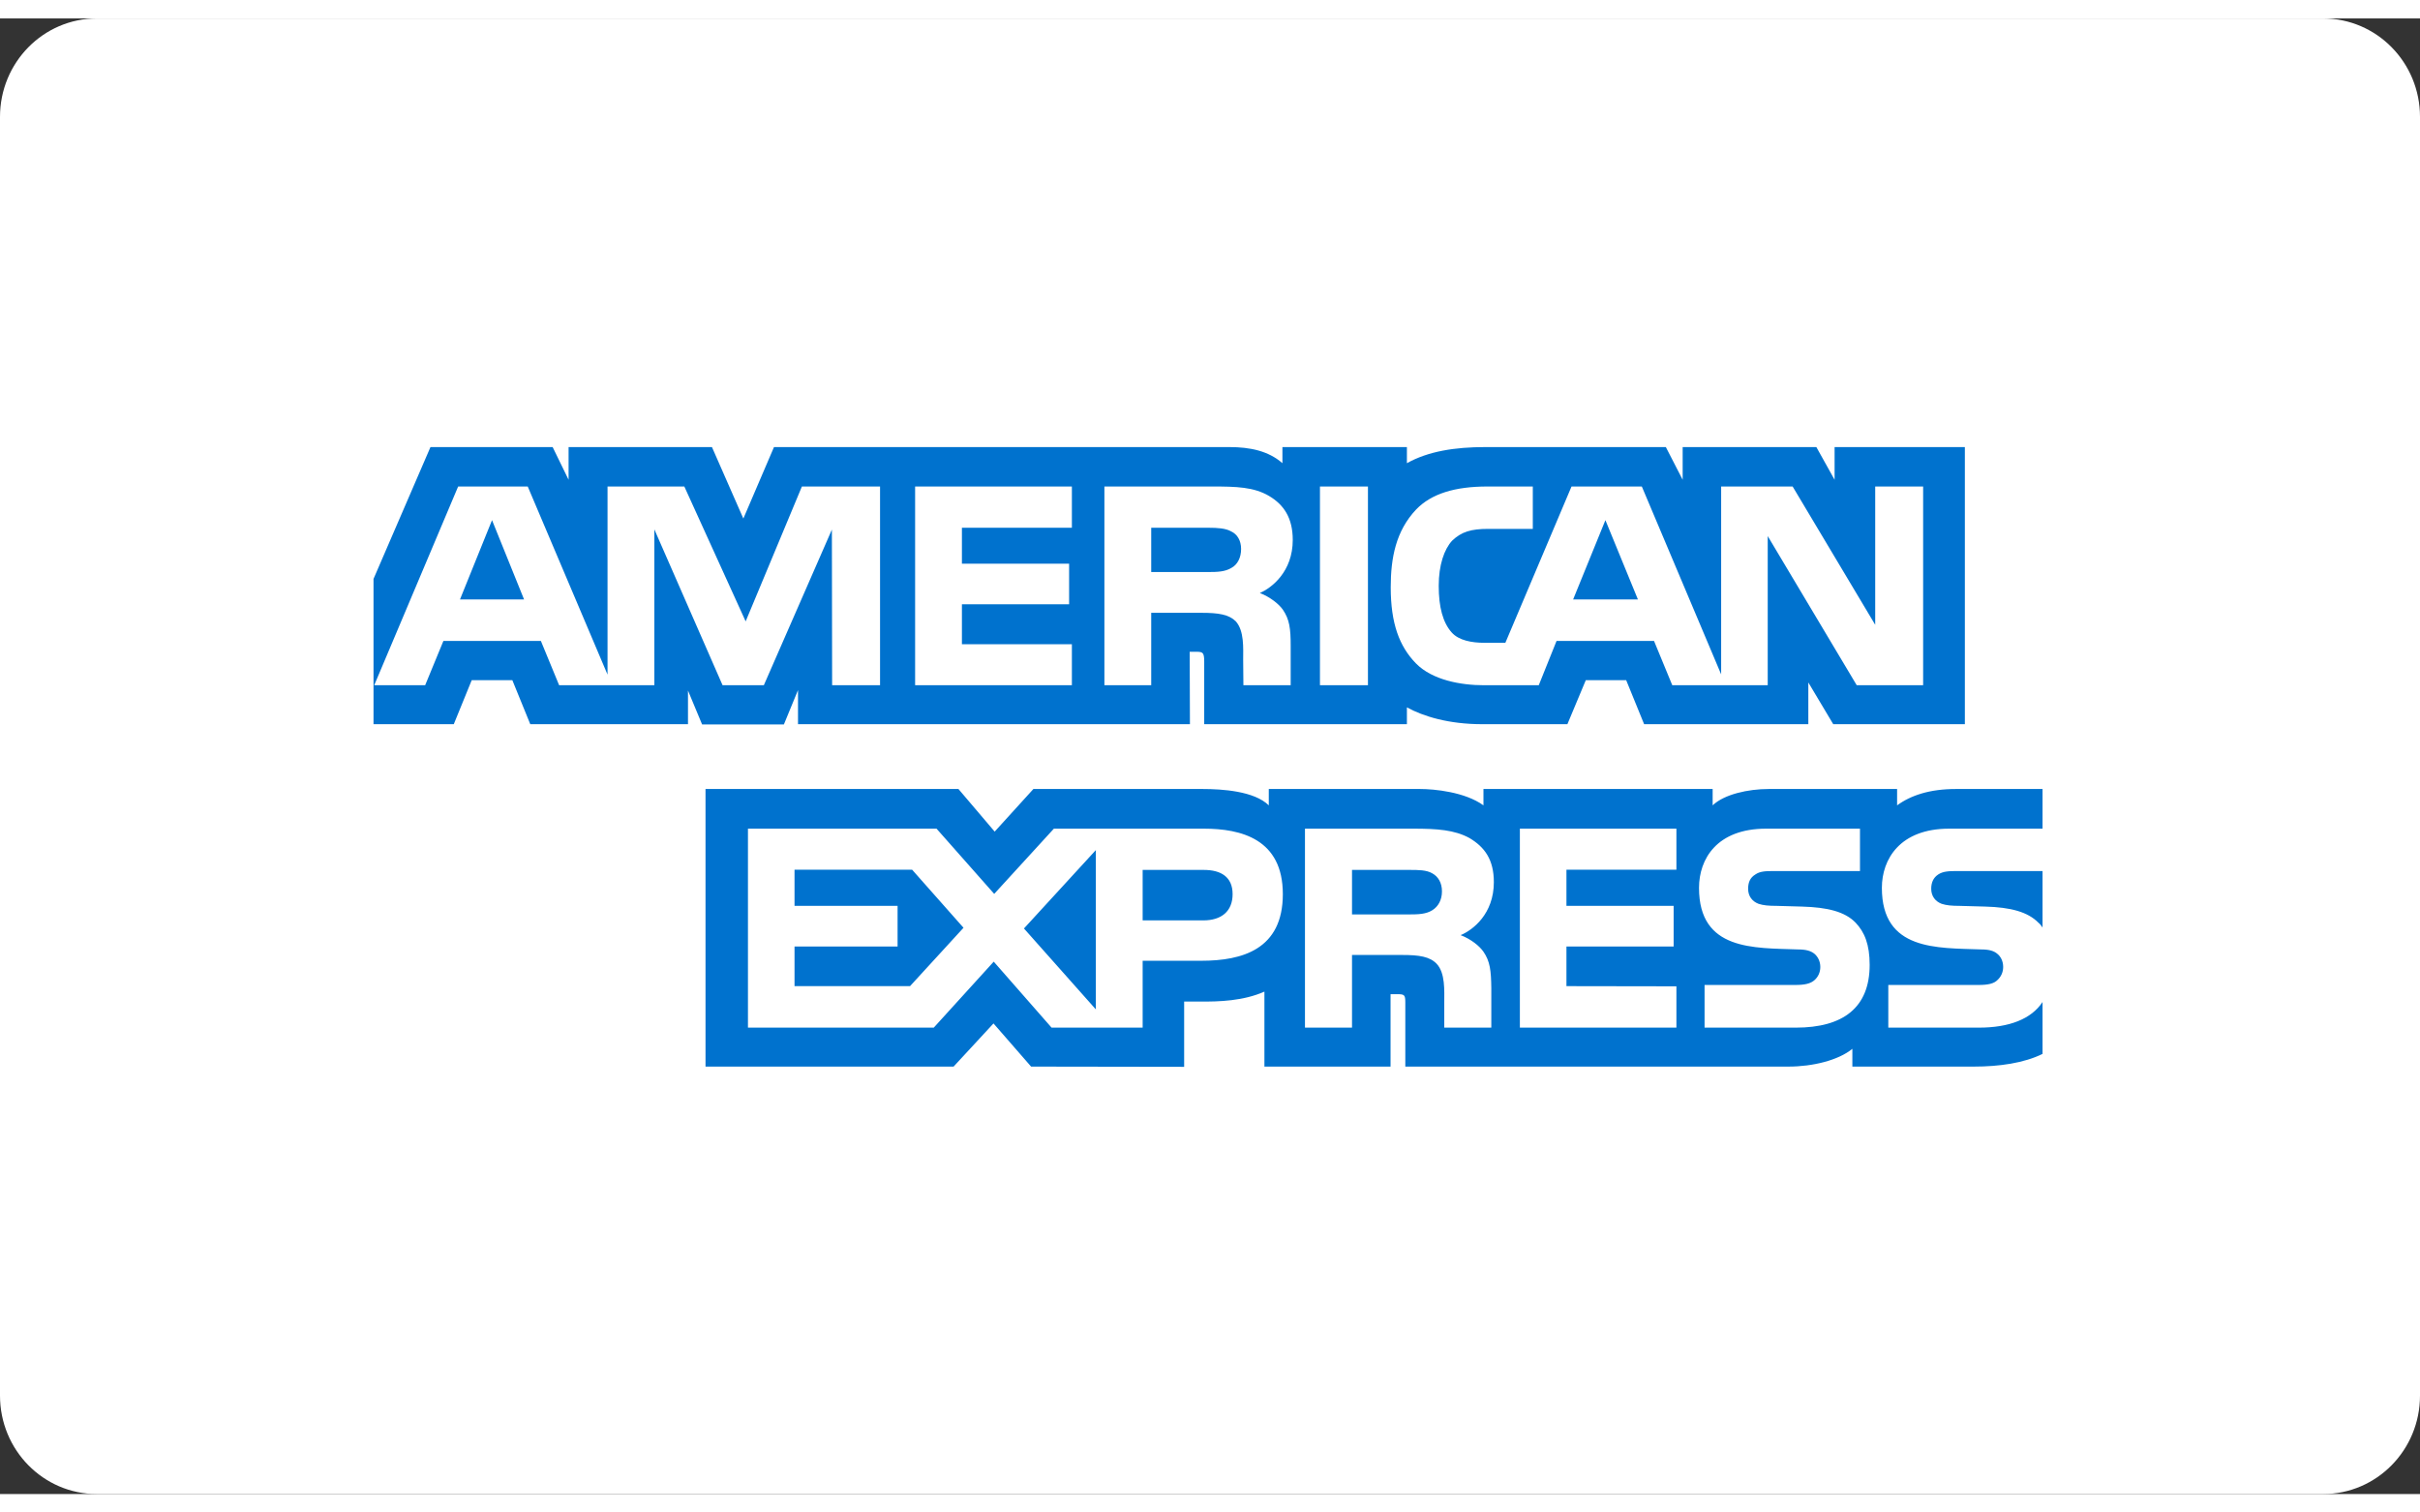<?xml version="1.0" encoding="UTF-8"?>
<svg xmlns="http://www.w3.org/2000/svg" xmlns:xlink="http://www.w3.org/1999/xlink" width="40px" height="25px" viewBox="0 0 41 25" version="1.1">
<rect x="0" y="0" width="41" height="25" fill="#333333" stroke="none"/>
<g id="surface1">
<path style=" stroke:none;fill-rule:evenodd;fill:rgb(100%,100%,100%);fill-opacity:1;" d="M 1.641 0 L 39.359 0 C 40.266 0 41 0.746 41 1.668 L 41 23.332 C 41 24.254 40.266 25 39.359 25 L 1.641 25 C 0.734 25 0 24.254 0 23.332 L 0 1.668 C 0 0.746 0.734 0 1.641 0 Z M 1.641 0 "/>
<path style=" stroke:none;fill-rule:evenodd;fill:rgb(0%,44.706%,80.784%);fill-opacity:1;" d="M 34.605 14.445 L 33.16 14.445 C 33.016 14.445 32.918 14.449 32.836 14.504 C 32.754 14.559 32.719 14.641 32.719 14.746 C 32.719 14.875 32.793 14.961 32.895 15 C 32.977 15.027 33.07 15.035 33.199 15.035 L 33.633 15.047 C 34.066 15.059 34.355 15.137 34.535 15.32 C 34.566 15.344 34.586 15.375 34.605 15.402 Z M 34.605 16.664 C 34.414 16.953 34.039 17.098 33.527 17.098 L 31.992 17.098 L 31.992 16.375 L 33.523 16.375 C 33.676 16.375 33.781 16.355 33.844 16.289 C 33.898 16.238 33.938 16.164 33.938 16.07 C 33.938 15.973 33.898 15.895 33.84 15.848 C 33.781 15.797 33.699 15.773 33.562 15.773 C 32.816 15.746 31.883 15.797 31.883 14.73 C 31.883 14.242 32.191 13.727 33.023 13.727 L 34.605 13.727 L 34.605 13.055 L 33.137 13.055 C 32.691 13.055 32.371 13.164 32.141 13.332 L 32.141 13.055 L 29.965 13.055 C 29.617 13.055 29.211 13.145 29.016 13.332 L 29.016 13.055 L 25.133 13.055 L 25.133 13.332 C 24.82 13.105 24.301 13.055 24.059 13.055 L 21.496 13.055 L 21.496 13.332 C 21.25 13.09 20.707 13.055 20.375 13.055 L 17.508 13.055 L 16.852 13.777 L 16.238 13.055 L 11.953 13.055 L 11.953 17.758 L 16.156 17.758 L 16.832 17.027 L 17.469 17.758 L 20.062 17.762 L 20.062 16.656 L 20.316 16.656 C 20.66 16.66 21.066 16.645 21.422 16.488 L 21.422 17.758 L 23.559 17.758 L 23.559 16.531 L 23.664 16.531 C 23.793 16.531 23.809 16.539 23.809 16.672 L 23.809 17.758 L 30.301 17.758 C 30.711 17.758 31.145 17.652 31.383 17.457 L 31.383 17.758 L 33.441 17.758 C 33.871 17.758 34.289 17.699 34.605 17.543 Z M 31.438 15.32 C 31.59 15.48 31.676 15.688 31.676 16.035 C 31.676 16.758 31.227 17.098 30.426 17.098 L 28.879 17.098 L 28.879 16.375 L 30.418 16.375 C 30.57 16.375 30.676 16.355 30.746 16.289 C 30.801 16.238 30.84 16.164 30.84 16.07 C 30.84 15.973 30.797 15.895 30.742 15.848 C 30.68 15.797 30.598 15.773 30.457 15.773 C 29.715 15.746 28.785 15.797 28.785 14.73 C 28.785 14.242 29.086 13.727 29.922 13.727 L 31.512 13.727 L 31.512 14.445 L 30.055 14.445 C 29.91 14.445 29.816 14.449 29.738 14.504 C 29.648 14.559 29.617 14.641 29.617 14.746 C 29.617 14.875 29.691 14.961 29.793 15 C 29.875 15.027 29.965 15.035 30.102 15.035 L 30.527 15.047 C 30.961 15.059 31.258 15.133 31.438 15.32 Z M 24.266 15.109 C 24.16 15.176 24.027 15.18 23.871 15.18 L 22.906 15.18 L 22.906 14.426 L 23.887 14.426 C 24.027 14.426 24.168 14.426 24.266 14.484 C 24.367 14.539 24.43 14.645 24.43 14.789 C 24.43 14.934 24.367 15.047 24.266 15.109 Z M 24.746 15.531 C 24.922 15.598 25.066 15.715 25.133 15.812 C 25.246 15.977 25.262 16.133 25.266 16.43 L 25.266 17.098 L 24.469 17.098 L 24.469 16.676 C 24.469 16.473 24.488 16.172 24.34 16.016 C 24.223 15.895 24.047 15.867 23.758 15.867 L 22.906 15.867 L 22.906 17.098 L 22.109 17.098 L 22.109 13.727 L 23.941 13.727 C 24.344 13.727 24.641 13.746 24.898 13.887 C 25.152 14.039 25.309 14.25 25.309 14.633 C 25.309 15.172 24.953 15.445 24.746 15.531 Z M 25.75 13.727 L 28.402 13.727 L 28.402 14.422 L 26.539 14.422 L 26.539 15.035 L 28.355 15.035 L 28.355 15.723 L 26.539 15.723 L 26.539 16.395 L 28.402 16.398 L 28.402 17.098 L 25.75 17.098 Z M 20.387 15.281 L 19.359 15.281 L 19.359 14.426 L 20.395 14.426 C 20.684 14.426 20.883 14.543 20.883 14.836 C 20.883 15.129 20.691 15.281 20.387 15.281 Z M 18.566 16.789 L 17.348 15.418 L 18.566 14.09 Z M 15.418 16.395 L 13.461 16.395 L 13.461 15.723 L 15.207 15.723 L 15.207 15.035 L 13.461 15.035 L 13.461 14.422 L 15.453 14.422 L 16.324 15.406 Z M 21.734 14.836 C 21.734 15.773 21.047 15.965 20.352 15.965 L 19.359 15.965 L 19.359 17.098 L 17.816 17.098 L 16.836 15.98 L 15.82 17.098 L 12.672 17.098 L 12.672 13.727 L 15.867 13.727 L 16.844 14.832 L 17.855 13.727 L 20.395 13.727 C 21.027 13.727 21.734 13.902 21.734 14.836 Z M 21.734 14.836 "/>
<path style=" stroke:none;fill-rule:evenodd;fill:rgb(0%,44.706%,80.784%);fill-opacity:1;" d="M 8.879 9.844 L 8.336 8.5 L 7.793 9.844 Z M 20.863 9.309 C 20.754 9.375 20.625 9.379 20.469 9.379 L 19.504 9.379 L 19.504 8.629 L 20.484 8.629 C 20.621 8.629 20.766 8.637 20.859 8.691 C 20.961 8.738 21.027 8.844 21.027 8.988 C 21.027 9.137 20.965 9.254 20.863 9.309 Z M 27.75 9.844 L 27.199 8.5 L 26.652 9.844 Z M 14.91 11.297 L 14.098 11.297 L 14.094 8.66 L 12.941 11.297 L 12.242 11.297 L 11.086 8.656 L 11.086 11.297 L 9.473 11.297 L 9.164 10.547 L 7.512 10.547 L 7.203 11.297 L 6.34 11.297 L 7.762 7.93 L 8.941 7.93 L 10.293 11.117 L 10.293 7.93 L 11.594 7.93 L 12.633 10.215 L 13.586 7.93 L 14.91 7.93 Z M 18.16 11.297 L 15.504 11.297 L 15.504 7.93 L 18.16 7.93 L 18.16 8.629 L 16.297 8.629 L 16.297 9.238 L 18.113 9.238 L 18.113 9.926 L 16.297 9.926 L 16.297 10.602 L 18.16 10.602 Z M 21.902 8.836 C 21.902 9.371 21.547 9.648 21.344 9.734 C 21.516 9.801 21.664 9.918 21.734 10.016 C 21.848 10.184 21.867 10.336 21.867 10.637 L 21.867 11.297 L 21.066 11.297 L 21.062 10.871 C 21.062 10.668 21.082 10.379 20.938 10.215 C 20.82 10.098 20.645 10.07 20.355 10.07 L 19.504 10.07 L 19.504 11.297 L 18.711 11.297 L 18.711 7.93 L 20.539 7.93 C 20.945 7.93 21.242 7.938 21.5 8.09 C 21.75 8.238 21.902 8.461 21.902 8.836 Z M 23.176 11.297 L 22.363 11.297 L 22.363 7.93 L 23.176 7.93 Z M 32.582 11.297 L 31.457 11.297 L 29.949 8.77 L 29.949 11.297 L 28.332 11.297 L 28.023 10.547 L 26.371 10.547 L 26.07 11.297 L 25.141 11.297 C 24.754 11.297 24.266 11.211 23.988 10.926 C 23.707 10.637 23.562 10.25 23.562 9.637 C 23.562 9.141 23.648 8.684 23.992 8.32 C 24.25 8.051 24.652 7.93 25.199 7.93 L 25.969 7.93 L 25.969 8.648 L 25.215 8.648 C 24.926 8.648 24.762 8.695 24.602 8.848 C 24.469 8.992 24.375 9.258 24.375 9.613 C 24.375 9.973 24.445 10.234 24.594 10.402 C 24.715 10.539 24.938 10.578 25.148 10.578 L 25.504 10.578 L 26.625 7.93 L 27.816 7.93 L 29.16 11.113 L 29.16 7.93 L 30.371 7.93 L 31.77 10.273 L 31.77 7.93 L 32.582 7.93 Z M 6.328 11.957 L 7.688 11.957 L 7.992 11.211 L 8.68 11.211 L 8.984 11.957 L 11.656 11.957 L 11.656 11.387 L 11.895 11.961 L 13.281 11.961 L 13.52 11.379 L 13.52 11.957 L 20.16 11.957 L 20.156 10.73 L 20.285 10.73 C 20.375 10.734 20.402 10.742 20.402 10.895 L 20.402 11.957 L 23.836 11.957 L 23.836 11.672 C 24.113 11.824 24.543 11.957 25.113 11.957 L 26.555 11.957 L 26.867 11.211 L 27.551 11.211 L 27.855 11.957 L 30.637 11.957 L 30.637 11.25 L 31.059 11.957 L 33.289 11.957 L 33.289 7.262 L 31.082 7.262 L 31.082 7.816 L 30.773 7.262 L 28.508 7.262 L 28.508 7.816 L 28.223 7.262 L 25.164 7.262 C 24.652 7.262 24.199 7.332 23.836 7.535 L 23.836 7.262 L 21.727 7.262 L 21.727 7.535 C 21.492 7.328 21.18 7.262 20.828 7.262 L 13.113 7.262 L 12.594 8.473 L 12.062 7.262 L 9.633 7.262 L 9.633 7.816 L 9.363 7.262 L 7.293 7.262 L 6.328 9.496 Z M 6.328 11.957 "/>
</g>
</svg>

